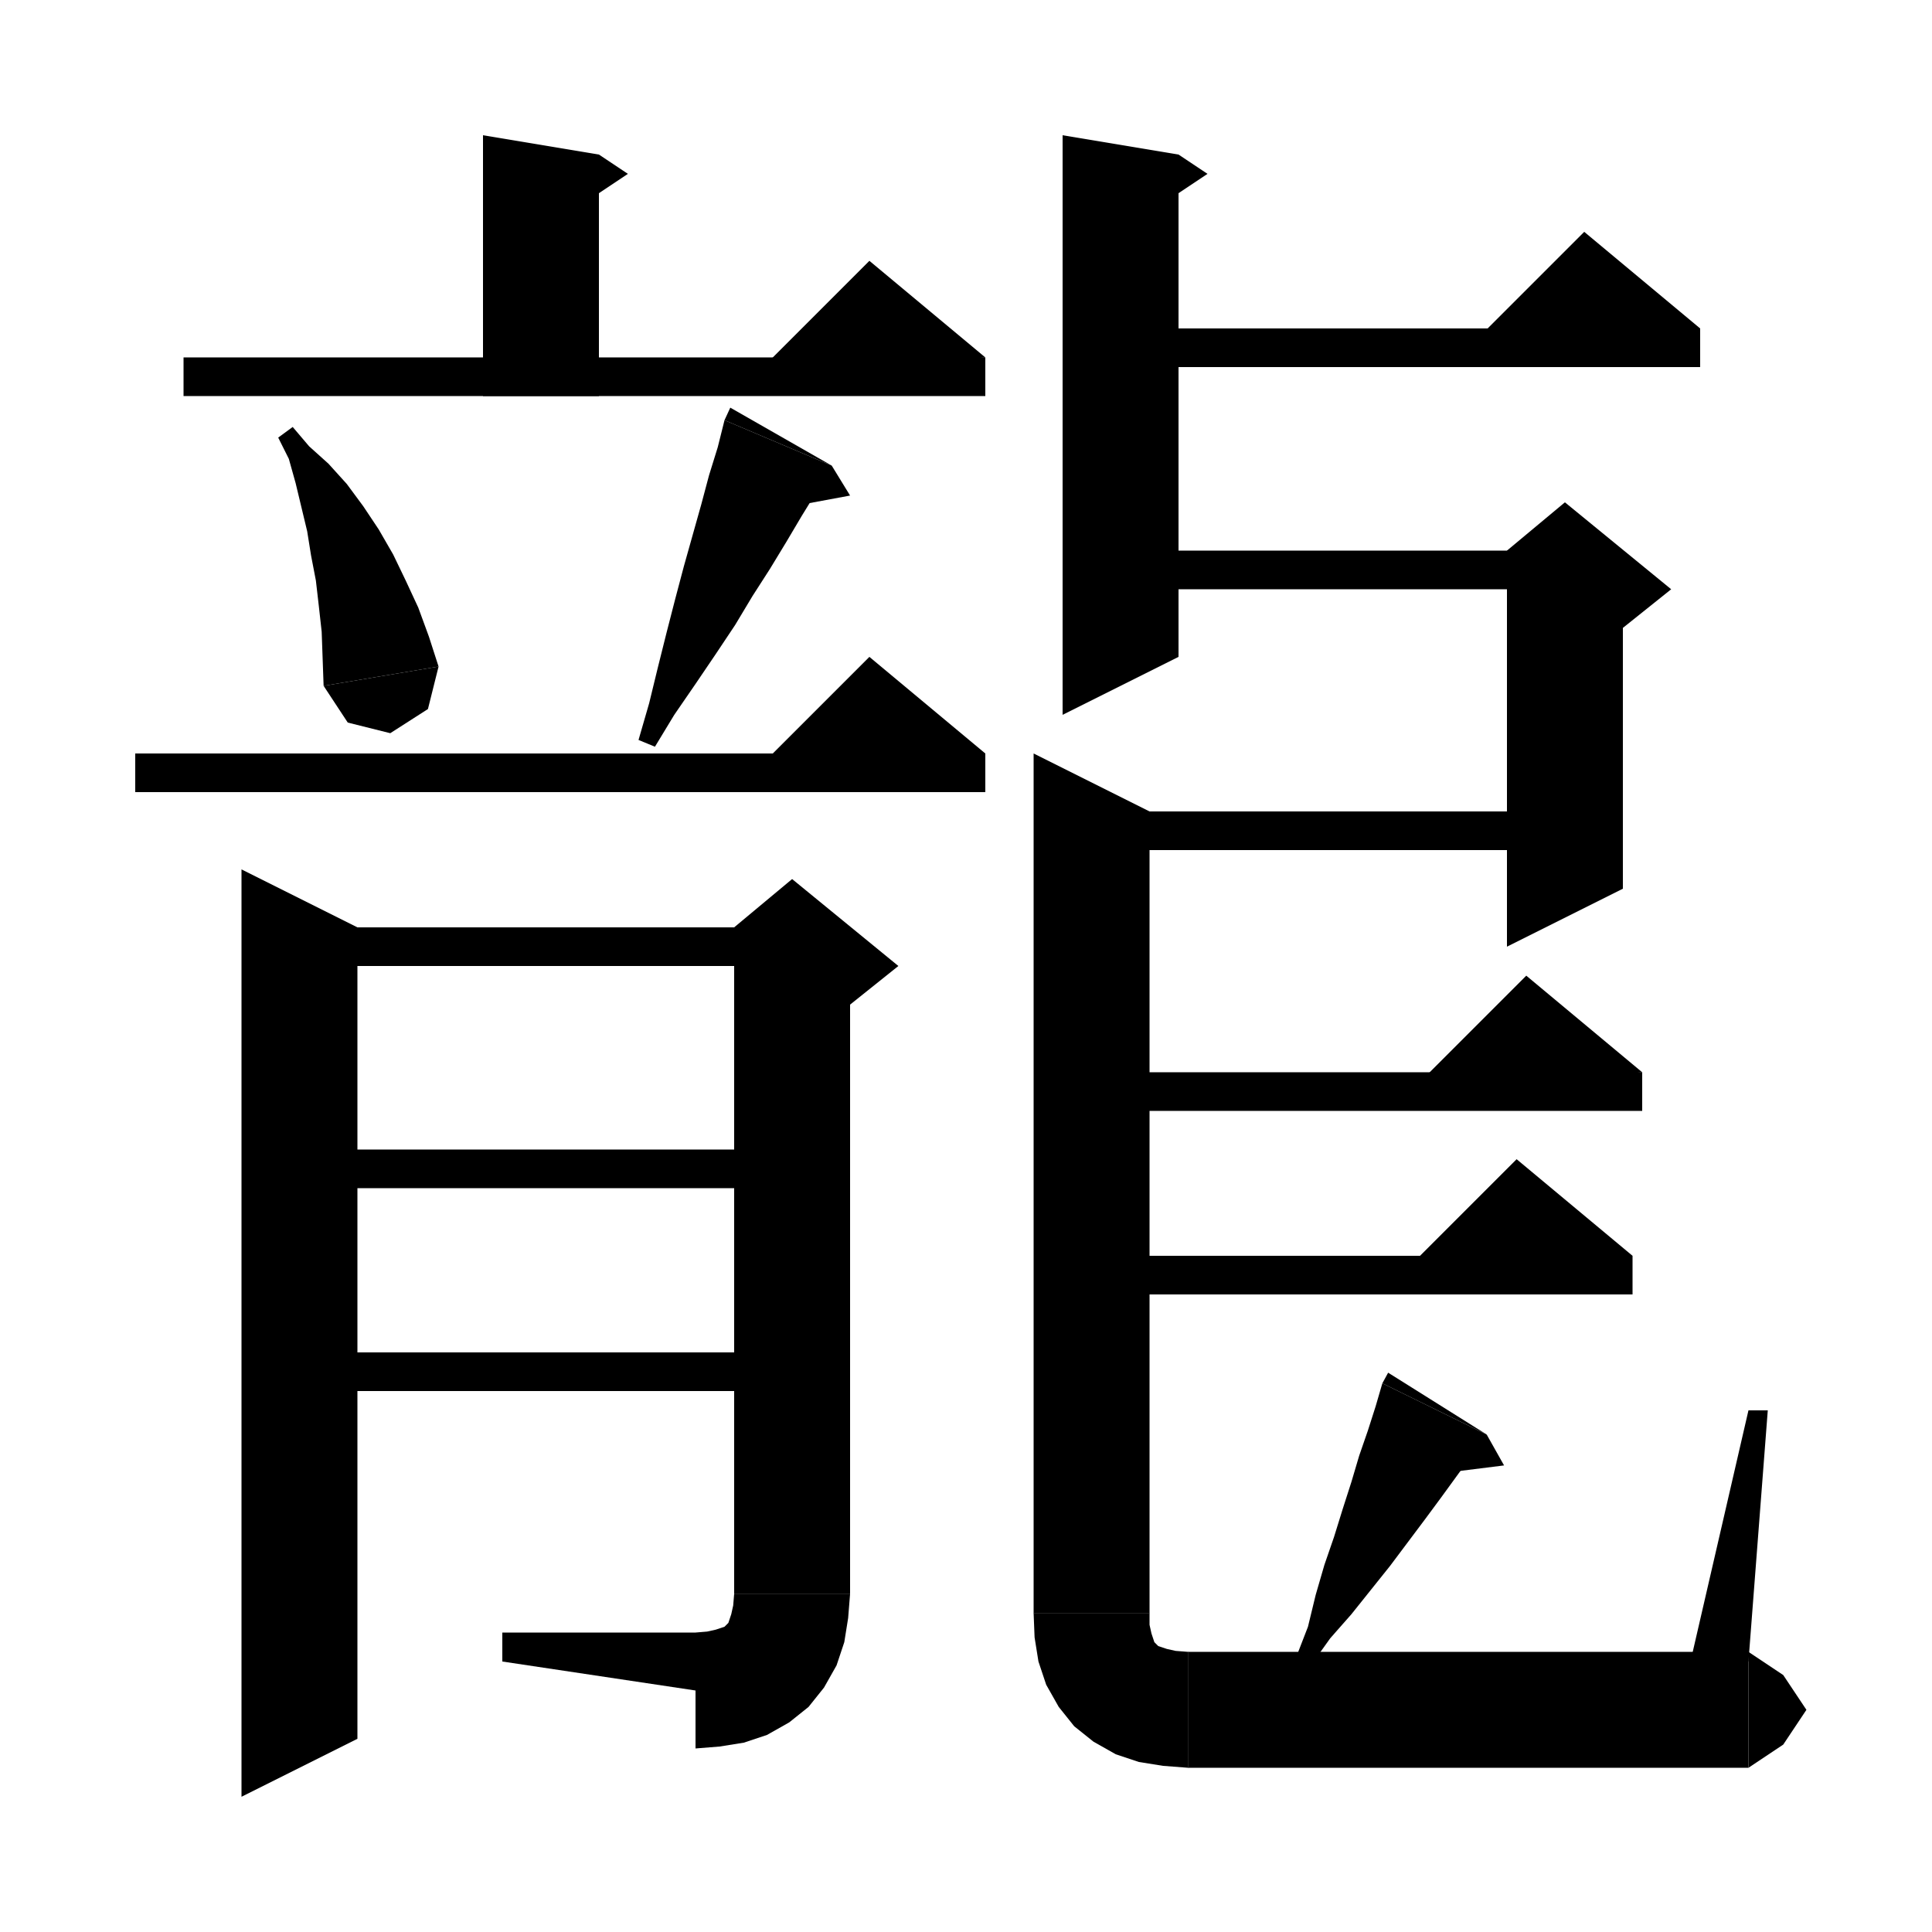<svg xmlns="http://www.w3.org/2000/svg" xmlns:xlink="http://www.w3.org/1999/xlink" version="1.1" baseProfile="full" viewBox="0 0 200 200" width="200" height="200">
<g fill="black">
<polygon points="62,16 62,41 50,41 50,14 " />
<polygon points="62,16 65,18 62,20 " />
<polygon points="19,37 102,37 102,41 19,41 " />
<polygon points="102,37 78,39 90,27 " />
<polygon points="30.3,44.2 32,46.2 34,48 35.9,50.1 37.6,52.4 39.2,54.8 40.7,57.4 42,60.1 43.3,62.9 44.4,65.9 45.4,69 33.5,71 33.4,68.2 33.3,65.4 33,62.7 32.7,60.1 32.2,57.5 31.8,55 31.2,52.5 30.6,50 29.9,47.5 28.8,45.3 " />
<polygon points="45.4,69 44.3,73.4 40.4,75.9 36,74.8 33.5,71 " />
<polygon points="86.1,48.2 84.6,50.8 83,53.4 81.4,56.1 79.7,58.9 77.9,61.7 76.1,64.7 74.1,67.7 72,70.8 69.8,74 67.8,77.3 66.1,76.6 67.2,72.8 68.1,69.1 69,65.5 69.9,62 70.8,58.6 71.7,55.4 72.6,52.2 73.4,49.2 74.3,46.3 75,43.5 " />
<polygon points="75,43.5 86.1,48.2 75.6,42.2 " />
<polygon points="86.1,48.2 88,51.3 81,52.6 " />
<polygon points="14,78 102,78 102,82 14,82 " />
<polygon points="102,78 78,80 90,68 " />
<polygon points="37,96 37,180 25,186 25,90 " />
<polygon points="31,96 82,96 82,100 31,100 " />
<polygon points="88,98 88,165 76,165 76,98 " />
<polygon points="76,96 82,91 93,100 88,104 76,98 " />
<polygon points="88,165 85.6,168.6 82,171 78.4,168.6 76,165 " />
<polygon points="88,165 87.8,167.5 87.4,170 86.6,172.4 85.3,174.7 83.7,176.7 81.7,178.3 79.4,179.6 77,180.4 74.5,180.8 72,181 72,169 73.2,168.9 74.1,168.7 74.7,168.5 75,168.4 75.2,168.2 75.4,168 75.5,167.7 75.7,167.1 75.9,166.2 76,165 " />
<polygon points="72,175 72,169 52,169 52,172 " />
<polygon points="34,119 82,119 82,123 34,123 " />
<polygon points="34,140 82,140 82,144 34,144 " />
<polygon points="116,34 176,34 176,38 116,38 " />
<polygon points="176,34 152,36 164,24 " />
<polygon points="122,16 122,68 110,74 110,14 " />
<polygon points="122,16 125,18 122,20 " />
<polygon points="116,57 162,57 162,61 116,61 " />
<polygon points="168,59 168,92 156,98 156,59 " />
<polygon points="156,57 162,52 173,61 168,65 156,59 " />
<polygon points="113,84 162,84 162,88 113,88 " />
<polygon points="119,84 119,167 107,167 107,78 " />
<polygon points="119,167 116.6,170.6 113,173 109.4,170.6 107,167 " />
<polygon points="119,167 119,168.2 119.2,169.1 119.4,169.7 119.5,170 119.7,170.2 119.9,170.4 120.2,170.5 120.8,170.7 121.7,170.9 123,171 123,183 120.4,182.8 117.9,182.4 115.5,181.6 113.2,180.3 111.2,178.7 109.6,176.7 108.3,174.4 107.5,172 107.1,169.5 107,167 " />
<polygon points="123,171 127.2,172.8 129,177 127.2,181.2 123,183 " />
<polygon points="123,171 181,171 181,183 123,183 " />
<polygon points="181,171 184.6,173.4 187,177 184.6,180.6 181,183 " />
<polygon points="175,172 181,146 183,146 181,172 " />
<polygon points="113,111 170,111 170,115 113,115 " />
<polygon points="170,111 146,113 158,101 " />
<polygon points="113,130 169,130 169,134 113,134 " />
<polygon points="169,130 145,132 157,120 " />
<polygon points="153.9,148.5 152.4,150.6 150.8,152.8 149.2,155 147.5,157.3 145.7,159.7 143.9,162.1 141.9,164.6 139.9,167.1 137.7,169.6 135.7,172.4 134.2,171.5 135.4,168.4 136.2,165.1 137.1,162 138.1,159.1 139,156.2 139.9,153.4 140.7,150.7 141.6,148.1 142.4,145.6 143.1,143.2 " />
<polygon points="143.1,143.2 153.9,148.5 143.7,142.1 " />
<polygon points="153.9,148.5 155.7,151.7 148.5,152.6 " />
</g>
</svg>
